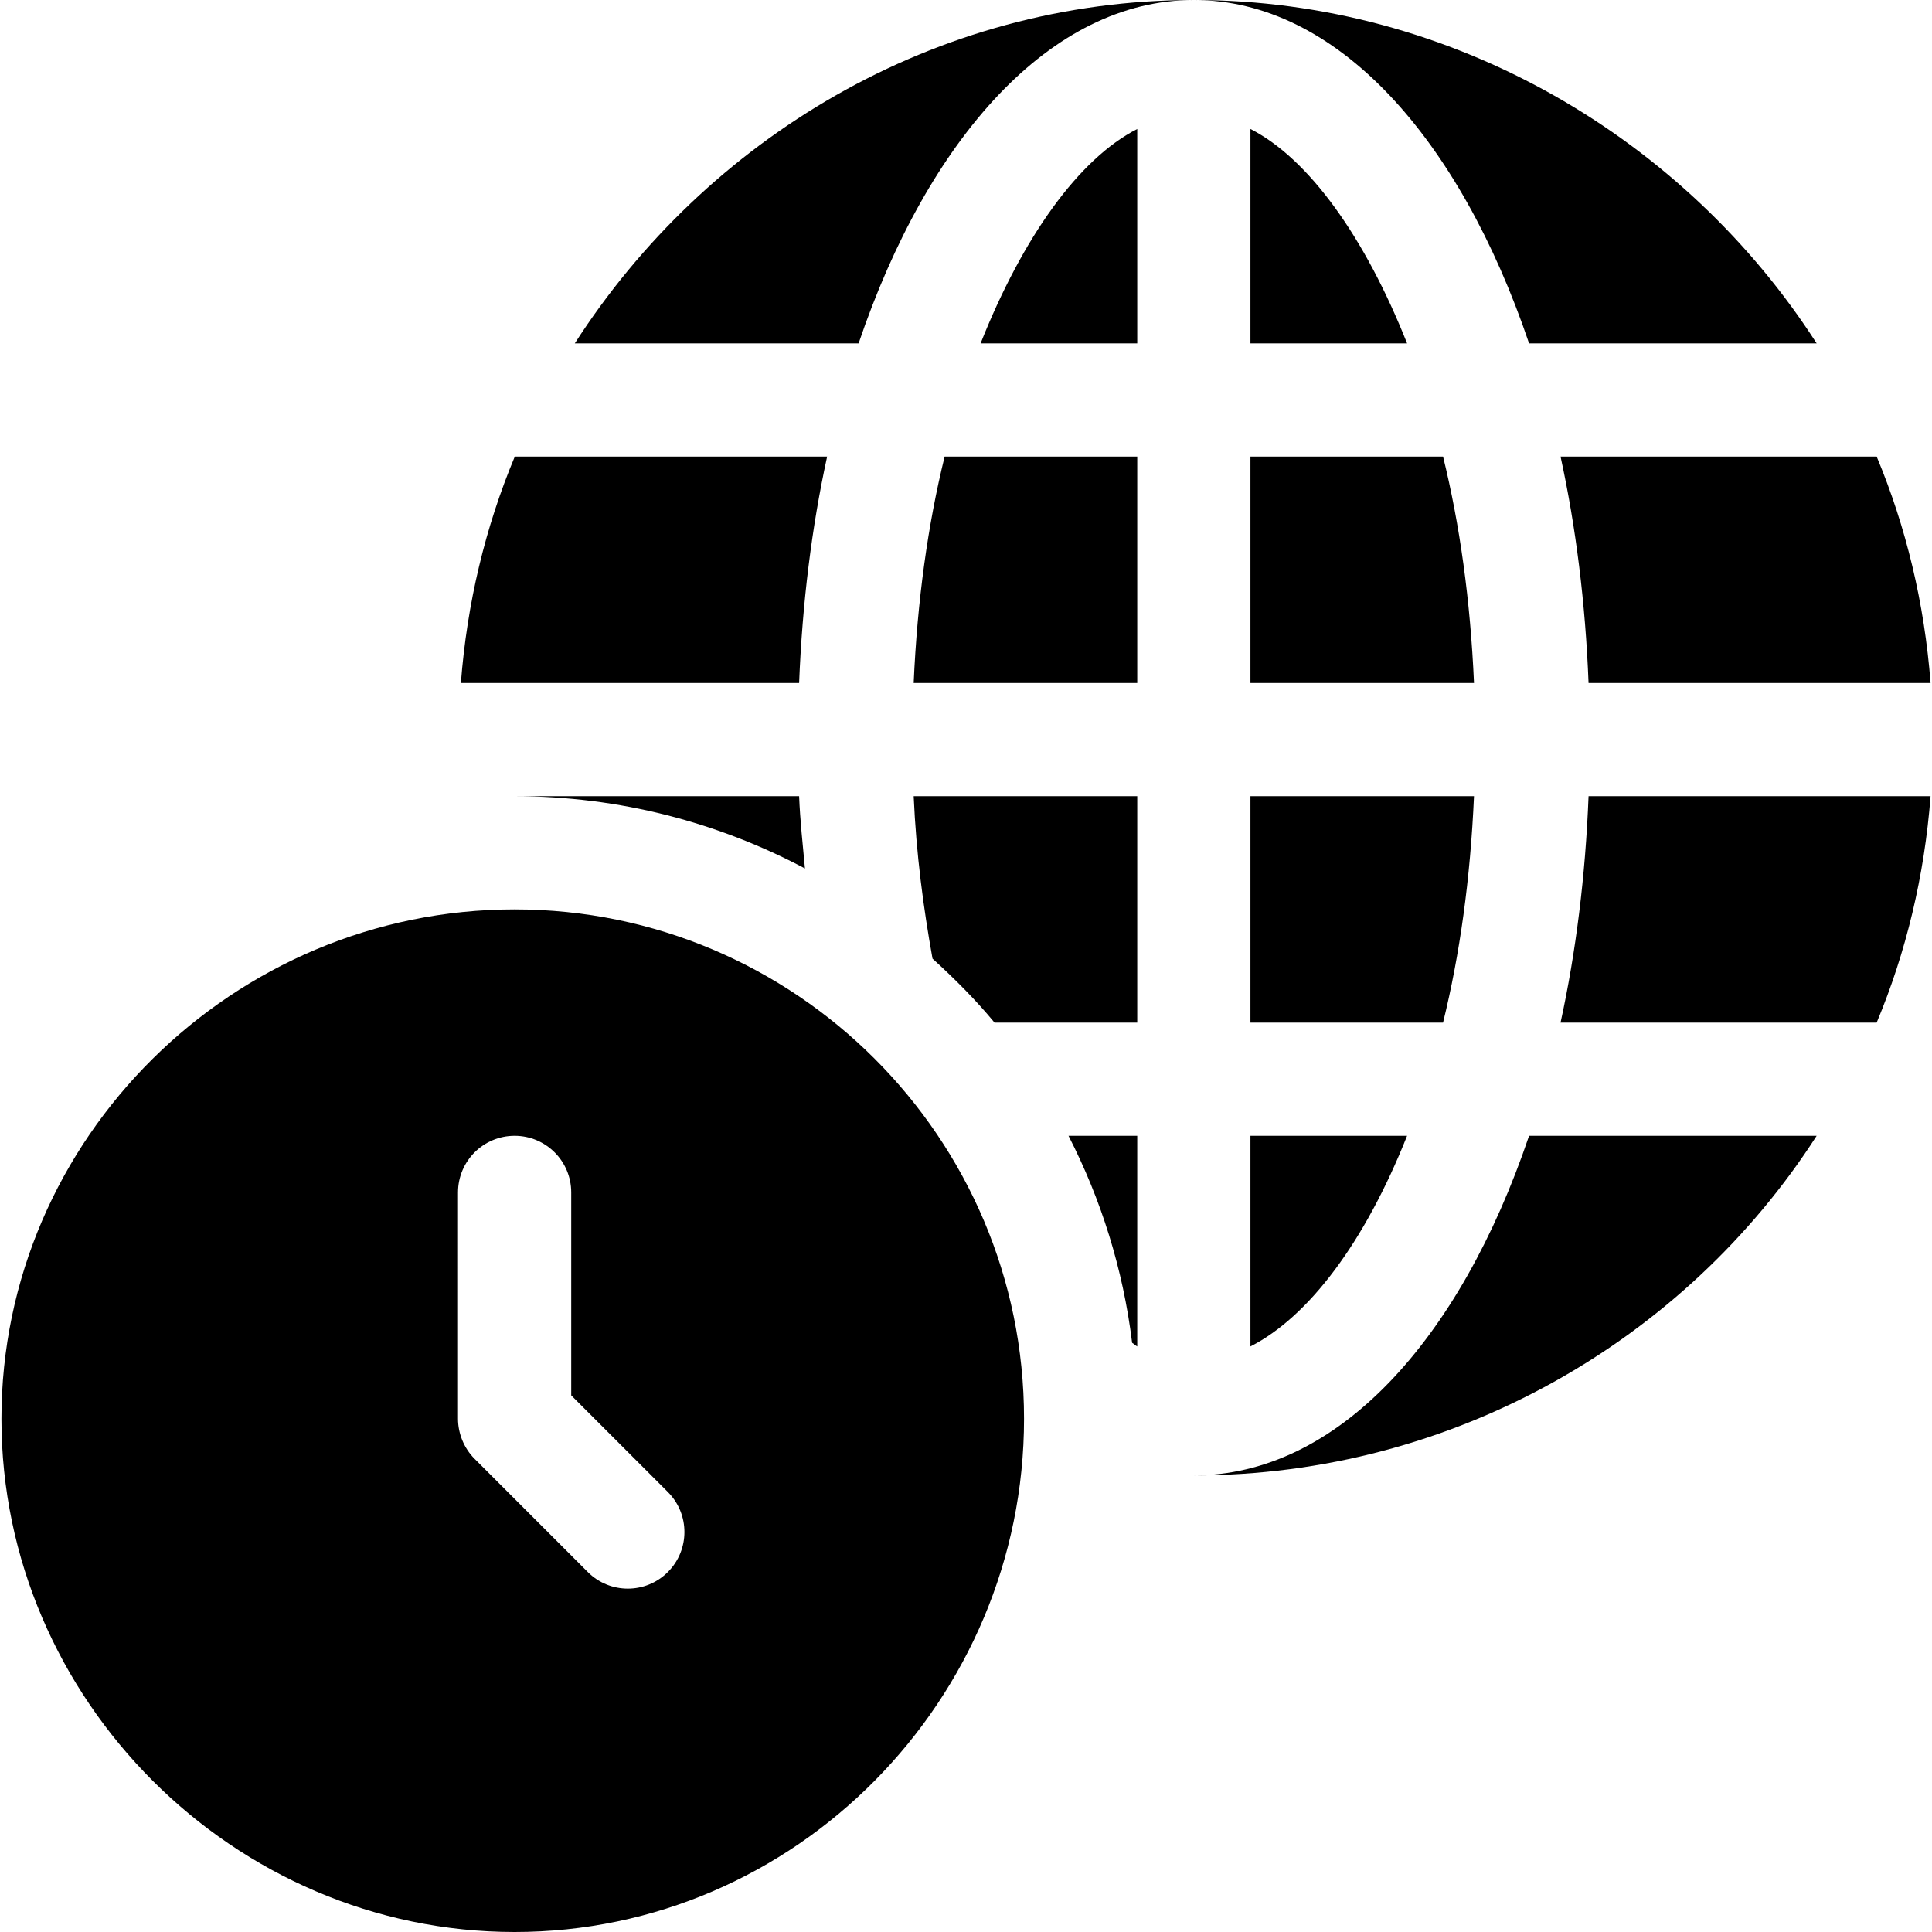 <?xml version="1.0" encoding="iso-8859-1"?>
<!-- Generator: Adobe Illustrator 19.0.0, SVG Export Plug-In . SVG Version: 6.00 Build 0)  -->
<svg xmlns="http://www.w3.org/2000/svg" xmlns:xlink="http://www.w3.org/1999/xlink" version="1.1" id="Capa_1" x="0px" y="0px" viewBox="0 0 512 512" style="enable-background:new 0 0 512 512;" xml:space="preserve">
<g>
	<g>
		<path d="M136.38,241c-74.443,0-136,60.557-136,135s61.557,136,136,136s135-61.557,135-136S210.823,241,136.38,241z     M176.985,416.605c-5.859,5.859-15.352,5.859-21.211,0l-29.982-29.982c-2.825-2.818-4.413-6.735-4.413-10.624V316h0.001    c0-8.291,6.709-15,15-15s15,6.709,15,15v53.789l25.605,25.605C182.844,401.253,182.844,410.746,176.985,416.605z"/>
	</g>
</g>
<g>
	<g>
		<path d="M331.38,34.18V91h41.512C361.719,62.853,346.851,42.063,331.38,34.18z"/>
	</g>
</g>
<g>
	<g>
		<path d="M331.38,211v60h51.042c4.438-17.981,7.244-38.119,8.201-60H331.38z"/>
	</g>
</g>
<g>
	<g>
		<path d="M382.423,121H331.38v60h59.244C389.666,159.119,386.861,138.981,382.423,121z"/>
	</g>
</g>
<g>
	<g>
		<path d="M152.327,91h75.212c18.433-54.424,50.958-91,88.841-91C247.529,0,187.034,36.964,152.327,91z"/>
	</g>
</g>
<g>
	<g>
		<path d="M331.38,301v55.82c15.471-7.883,30.339-27.673,41.512-55.82H331.38z"/>
	</g>
</g>
<g>
	<g>
		<path d="M316.38,0c37.883,0,70.408,36.576,88.841,91h76.212C446.726,36.964,385.231,0,316.38,0z"/>
	</g>
</g>
<g>
	<g>
		<path d="M420.984,211c-0.833,21.196-3.353,41.371-7.423,60h83.775c7.824-18.701,12.665-38.901,14.284-60H420.984z"/>
	</g>
</g>
<g>
	<g>
		<path d="M497.336,121h-83.775c4.07,18.629,6.59,38.804,7.423,60h90.636C510.001,159.903,505.16,139.702,497.336,121z"/>
	</g>
</g>
<g>
	<g>
		<path d="M242.136,211c0.674,15.381,2.565,29.528,4.99,43.043c5.834,5.303,11.407,10.88,16.434,16.957h37.82v-60H242.136z"/>
	</g>
</g>
<g>
	<g>
		<path d="M211.776,211H136.38c27.783,0,53.947,6.971,76.941,19.151C212.744,223.806,212.034,217.555,211.776,211z"/>
	</g>
</g>
<g>
	<g>
		<path d="M259.868,91h41.512V34.18C285.909,42.063,271.041,62.853,259.868,91z"/>
	</g>
</g>
<g>
	<g>
		<path d="M136.426,121c-7.824,18.702-12.667,38.903-14.286,60h89.636c0.833-21.196,3.353-41.371,7.423-60H136.426z"/>
	</g>
</g>
<g>
	<g>
		<path d="M250.338,121c-4.439,17.981-7.244,38.119-8.202,60h59.244v-60H250.338z"/>
	</g>
</g>
<g>
	<g>
		<path d="M405.221,301c-18.433,54.424-50.958,90-88.841,90c68.851,0,130.346-35.964,165.053-90H405.221z"/>
	</g>
</g>
<g>
	<g>
		<path d="M283.165,301c8.637,16.837,14.465,35.31,16.859,54.86c0.457,0.255,0.896,0.725,1.356,0.96V301H283.165z"/>
	</g>
</g>
<g>
</g>
<g>
</g>
<g>
</g>
<g>
</g>
<g>
</g>
<g>
</g>
<g>
</g>
<g>
</g>
<g>
</g>
<g>
</g>
<g>
</g>
<g>
</g>
<g>
</g>
<g>
</g>
<g>
</g>
</svg>
